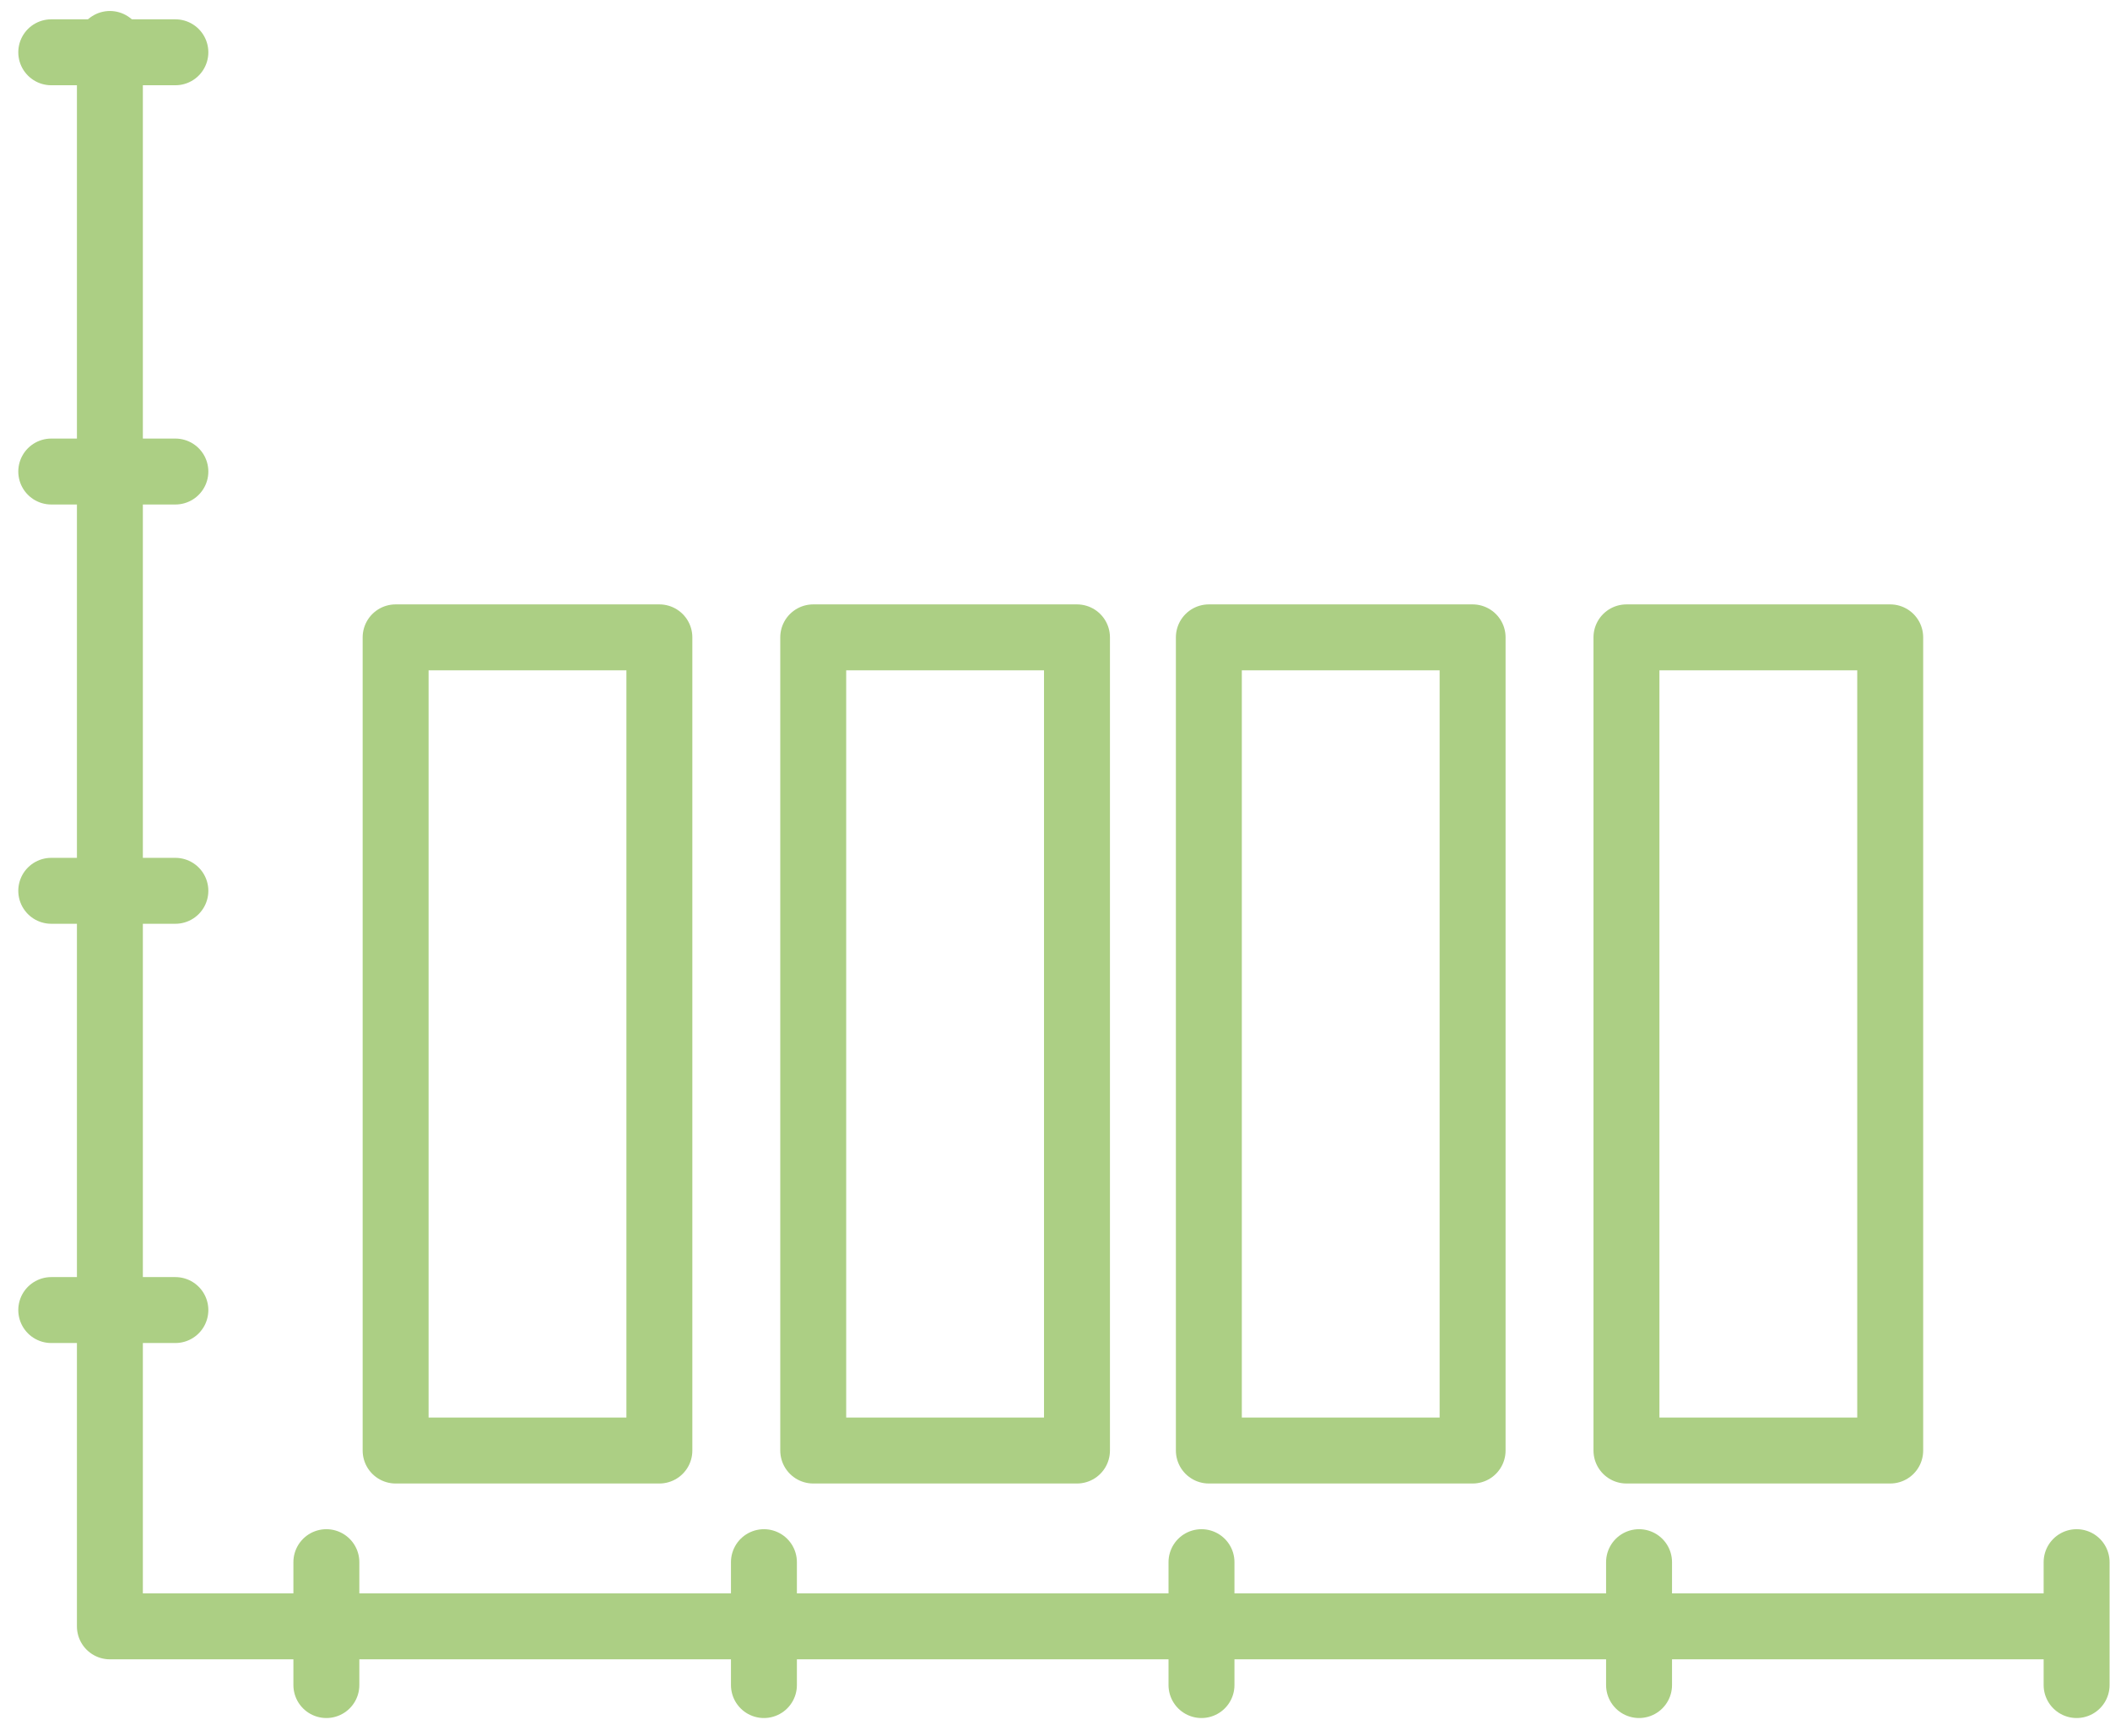 <?xml version="1.0" encoding="UTF-8"?>
<svg width="96px" height="79px" viewBox="0 0 96 79" version="1.1" xmlns="http://www.w3.org/2000/svg" xmlns:xlink="http://www.w3.org/1999/xlink">
    <!-- Generator: Sketch 52.5 (67469) - http://www.bohemiancoding.com/sketch -->
    <title>Group 26</title>
    <desc>Created with Sketch.</desc>
    <g id="Welcome" stroke="none" stroke-width="1" fill="none" fill-rule="evenodd" stroke-linecap="round" stroke-linejoin="round">
        <g id="Home-Desktop" transform="translate(-1046, -1407)" stroke="#ACCF84" stroke-width="3">
            <g id="Benefits" transform="translate(0, 700)">
                <g id="Group-26" transform="translate(1048, 709)">
                    <polyline id="Stroke-1" points="3 0 3 72 92 72"></polyline>
                    <polygon id="Stroke-3" points="16 64 28 64 28 27 16 27"></polygon>
                    <polygon id="Stroke-4" points="35 64 47 64 47 27 35 27"></polygon>
                    <polygon id="Stroke-5" points="53 64 65 64 65 27 53 27"></polygon>
                    <polygon id="Stroke-6" points="72 64 84 64 84 27 72 27"></polygon>
                    <g id="Group-25">
                        <path d="M0.332,0.379 L5.979,0.379" id="Stroke-7"></path>
                        <path d="M0.332,19.455 L5.979,19.455" id="Stroke-9"></path>
                        <path d="M0.332,38.532 L5.979,38.532" id="Stroke-11"></path>
                        <path d="M0.332,57.608 L5.979,57.608" id="Stroke-13"></path>
                        <path d="M92.481,69.079 L92.481,74.671" id="Stroke-15"></path>
                        <path d="M72.573,69.079 L72.573,74.671" id="Stroke-17"></path>
                        <path d="M52.665,69.079 L52.665,74.671" id="Stroke-19"></path>
                        <path d="M32.757,69.079 L32.757,74.671" id="Stroke-21"></path>
                        <path d="M12.849,69.079 L12.849,74.671" id="Stroke-23"></path>
                    </g>
                </g>
            </g>
        </g>
    </g>
</svg>